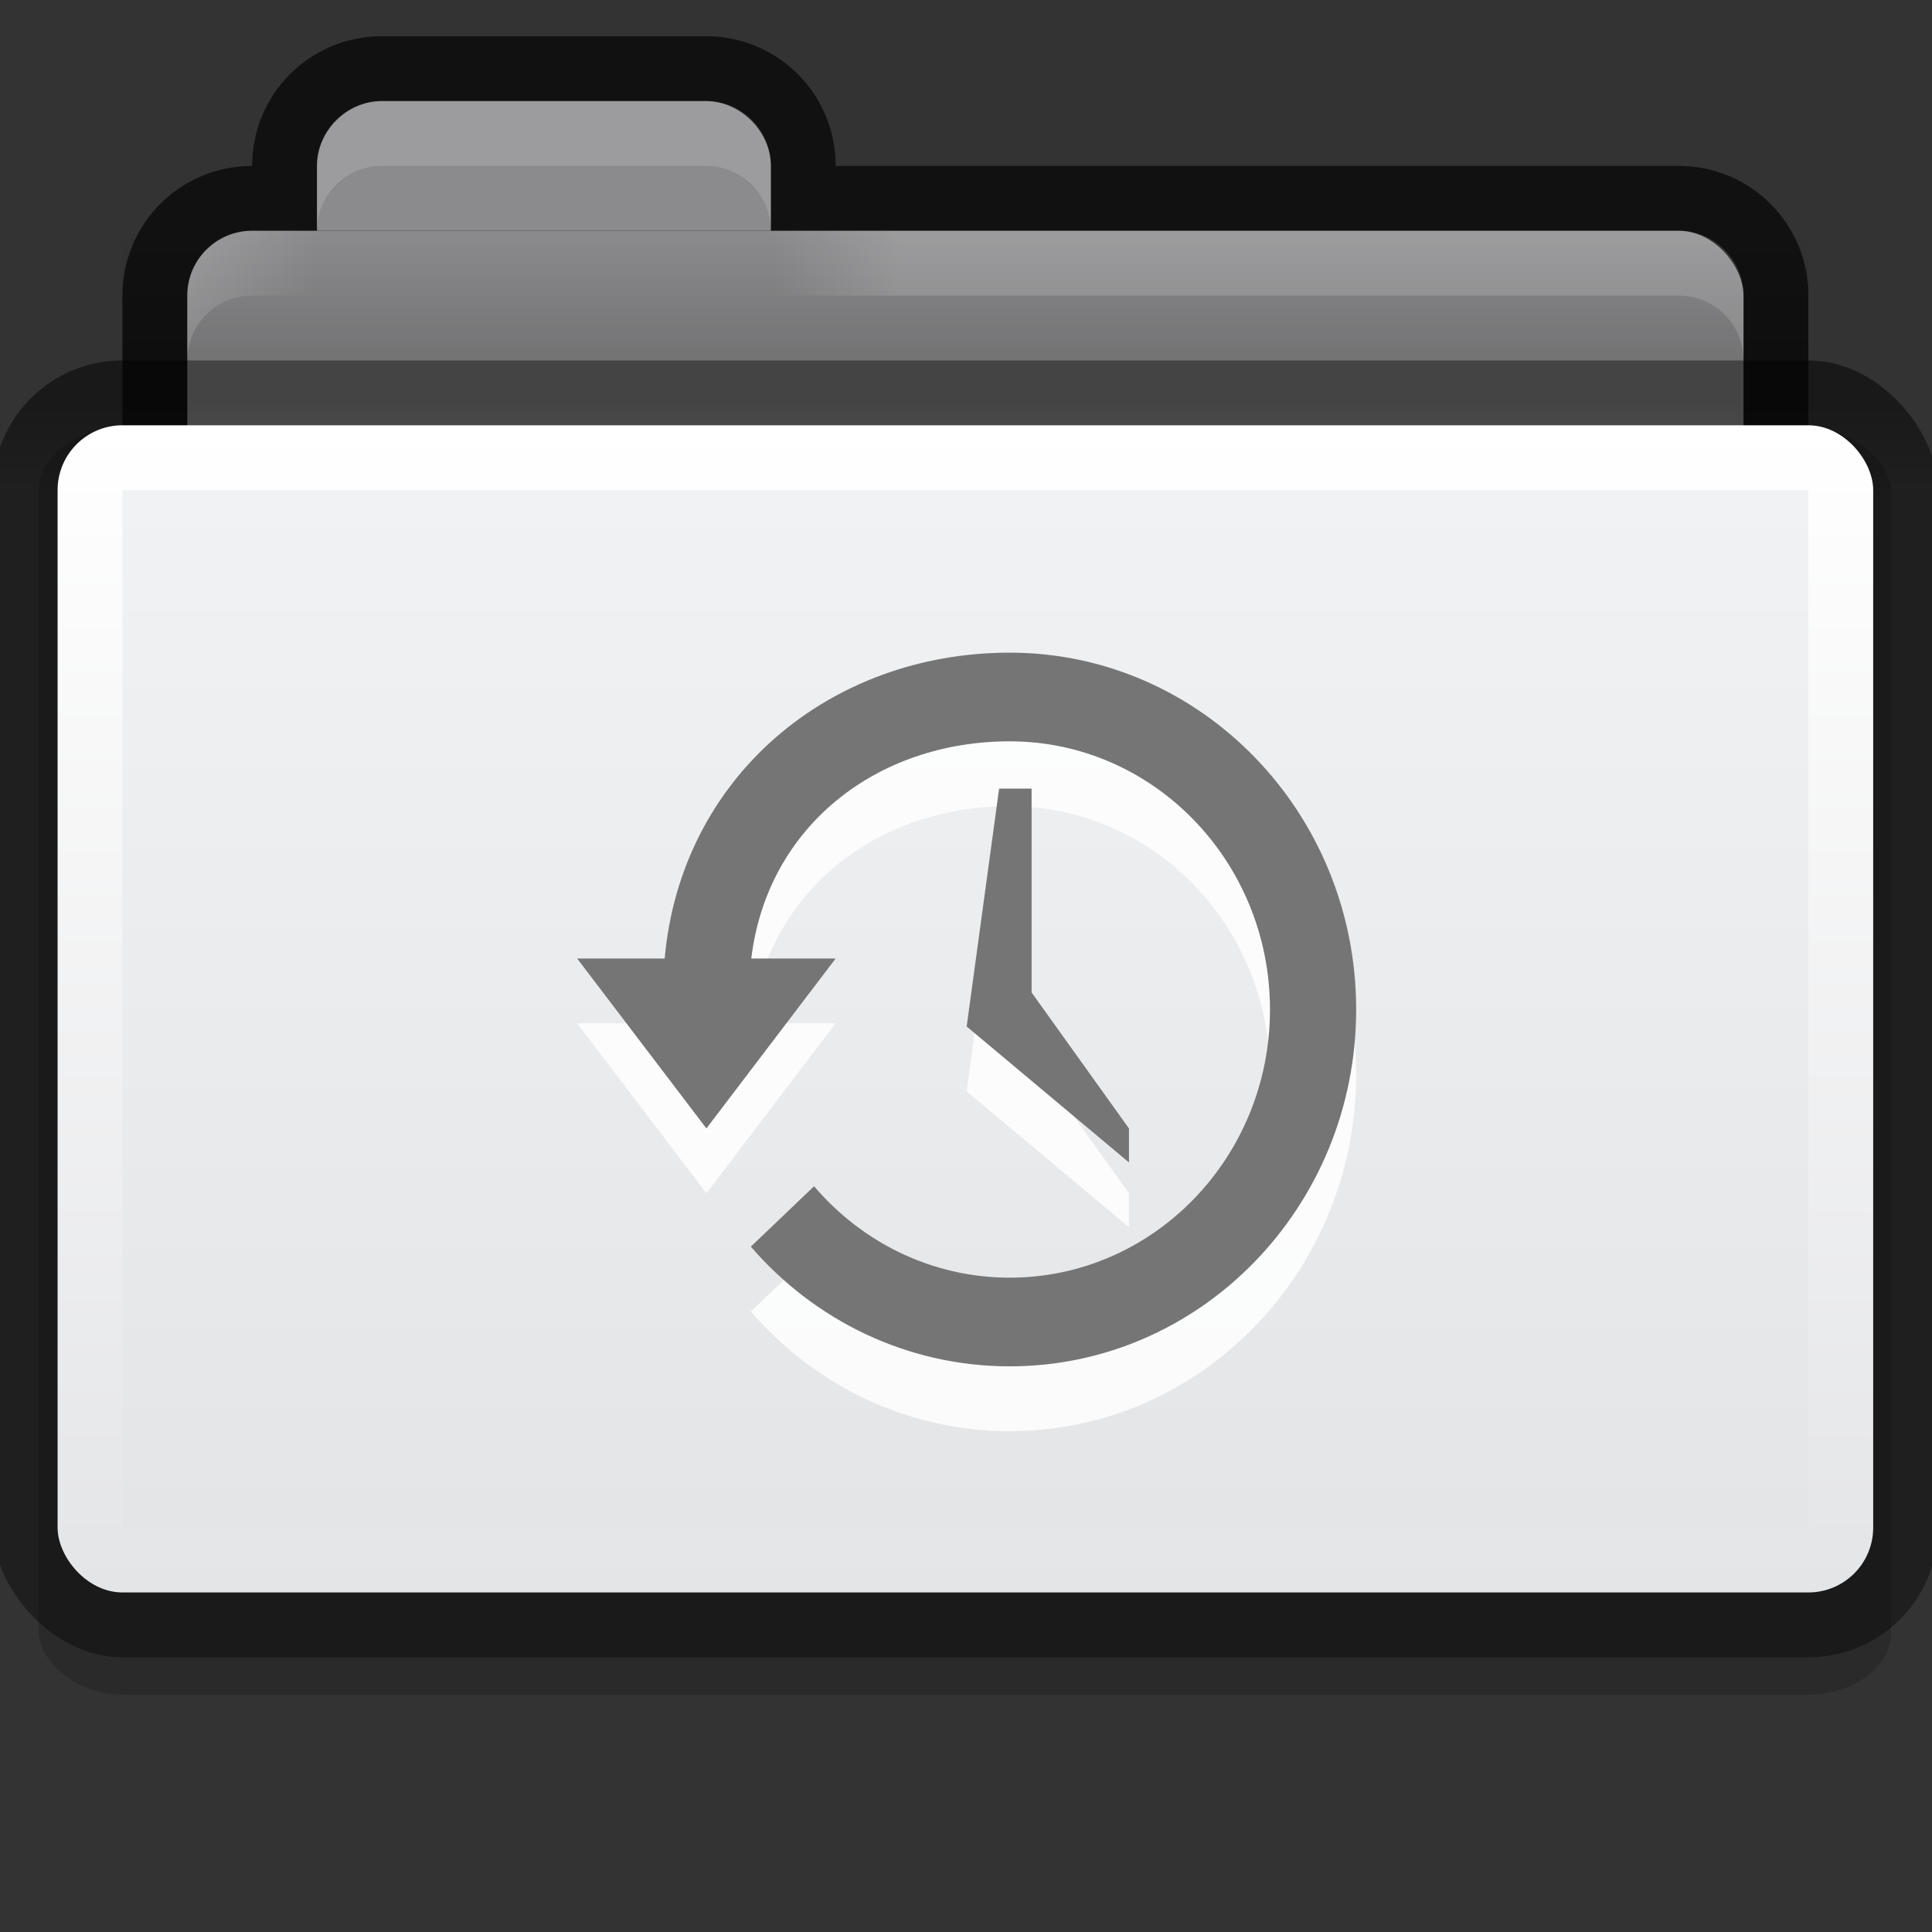 <?xml version="1.0" encoding="UTF-8" standalone="no"?>
<!-- Created with Inkscape (http://www.inkscape.org/) -->

<svg
   xmlns:dc="http://purl.org/dc/elements/1.1/"
   xmlns:cc="http://creativecommons.org/ns#"
   xmlns:rdf="http://www.w3.org/1999/02/22-rdf-syntax-ns#"
   xmlns:svg="http://www.w3.org/2000/svg"
   xmlns="http://www.w3.org/2000/svg"
   xmlns:xlink="http://www.w3.org/1999/xlink"
   xmlns:sodipodi="http://sodipodi.sourceforge.net/DTD/sodipodi-0.dtd"
   xmlns:inkscape="http://www.inkscape.org/namespaces/inkscape"
   id="svg2"
   version="1.1"
   inkscape:version="0.91 r13725"
   width="16"
   height="16"
   sodipodi:docname="folder-recent.svg"
   inkscape:export-filename="/home/steffen/.icons/Concrete4/places/48/folder.png"
   inkscape:export-xdpi="90"
   inkscape:export-ydpi="90">
  <rect width="100%" height="100%" fill="#333333" stroke="none"/>
  <defs
     id="defs6">
    <linearGradient
       id="linearGradient3788-9">
      <stop
         style="stop-color:#000000;stop-opacity:0.51;"
         offset="0"
         id="stop3790-5" />
      <stop
         style="stop-color:#000000;stop-opacity:0.392;"
         offset="1"
         id="stop3792-0" />
    </linearGradient>
    <linearGradient
       y2="-4"
       x2="20"
       y1="-4"
       x1="18"
       gradientTransform="matrix(-1,0,0,1,33,27)"
       gradientUnits="userSpaceOnUse"
       id="linearGradient3094-2"
       xlink:href="#linearGradient3930-4-5"
       inkscape:collect="always" />
    <linearGradient
       y2="-4"
       x2="7"
       y1="-4"
       x1="5"
       gradientTransform="translate(-1,27)"
       gradientUnits="userSpaceOnUse"
       id="linearGradient3092-2"
       xlink:href="#linearGradient3930-49"
       inkscape:collect="always" />
    <linearGradient
       id="linearGradient3930-49"
       inkscape:collect="always">
      <stop
         id="stop3932-5"
         offset="0"
         style="stop-color:#ffffff;stop-opacity:1;" />
      <stop
         id="stop3934-21"
         offset="1"
         style="stop-color:#ffffff;stop-opacity:0;" />
    </linearGradient>
    <linearGradient
       id="linearGradient3930-4-5"
       inkscape:collect="always">
      <stop
         id="stop3932-8-3"
         offset="0"
         style="stop-color:#ffffff;stop-opacity:1;" />
      <stop
         id="stop3934-2-7"
         offset="1"
         style="stop-color:#ffffff;stop-opacity:0;" />
    </linearGradient>
    <linearGradient
       y2="13.1"
       x2="23.5"
       y1="11.033"
       x1="23.5"
       gradientTransform="matrix(0.667,0,0,0.645,0.333,17.548)"
       gradientUnits="userSpaceOnUse"
       id="linearGradient3975"
       xlink:href="#linearGradient3788-9"
       inkscape:collect="always" />
    <linearGradient
       y2="52"
       x2="25"
       y1="27"
       x1="25"
       gradientTransform="matrix(0.718,0,0,0.72,-3.025,5.56)"
       gradientUnits="userSpaceOnUse"
       id="linearGradient3972"
       xlink:href="#linearGradient3782"
       inkscape:collect="always" />
    <linearGradient
       y2="39"
       x2="25"
       y1="16"
       x1="25"
       gradientTransform="matrix(0.703,0,0,0.696,-0.514,14.87)"
       gradientUnits="userSpaceOnUse"
       id="linearGradient3969"
       xlink:href="#linearGradient3927-2"
       inkscape:collect="always" />
    <linearGradient
       y2="9"
       x2="22"
       y1="11"
       x1="22"
       gradientTransform="matrix(0.65,0,0,1,0.4,13)"
       gradientUnits="userSpaceOnUse"
       id="linearGradient3966-1"
       xlink:href="#linearGradient3829-3"
       inkscape:collect="always" />
    <linearGradient
       inkscape:collect="always"
       id="linearGradient3829-3">
      <stop
         style="stop-color:#000000;stop-opacity:1;"
         offset="0"
         id="stop3831-0" />
      <stop
         style="stop-color:#000000;stop-opacity:0;"
         offset="1"
         id="stop3833-2" />
    </linearGradient>
    <linearGradient
       id="linearGradient3782">
      <stop
         id="stop3784"
         offset="0"
         style="stop-color:#ffffff;stop-opacity:1;" />
      <stop
         id="stop3786"
         offset="1"
         style="stop-color:#e4e5e7;stop-opacity:1;" />
    </linearGradient>
    <linearGradient
       id="linearGradient3927-2">
      <stop
         style="stop-color:#f1f2f3;stop-opacity:1;"
         offset="0"
         id="stop3929-8" />
      <stop
         style="stop-color:#e4e5e7;stop-opacity:1;"
         offset="1"
         id="stop3931-8" />
    </linearGradient>
  </defs>
  <sodipodi:namedview
     pagecolor="#ffffff"
     bordercolor="#666666"
     borderopacity="1"
     objecttolerance="10"
     gridtolerance="10"
     guidetolerance="10"
     inkscape:pageopacity="0"
     inkscape:pageshadow="2"
     inkscape:window-width="1920"
     inkscape:window-height="1019"
     id="namedview4"
     showgrid="true"
     inkscape:snap-bbox="true"
     inkscape:zoom="18.04518"
     inkscape:cx="2.1307451"
     inkscape:cy="-3.6307377"
     inkscape:window-x="0"
     inkscape:window-y="13"
     inkscape:window-maximized="1"
     inkscape:current-layer="svg2"
     showguides="true"
     inkscape:guide-bbox="true"
     fit-margin-top="0"
     fit-margin-left="0"
     fit-margin-right="0"
     fit-margin-bottom="0">
    <inkscape:grid
       type="xygrid"
       id="grid2987"
       empspacing="5"
       visible="true"
       enabled="true"
       snapvisiblegridlinesonly="true"
       originx="-0.976"
       originy="-2.643" />
    <sodipodi:guide
       orientation="1,0"
       position="15.024,11.357"
       id="guide3023" />
    <sodipodi:guide
       orientation="0,1"
       position="15.024,17.357"
       id="guide4070" />
    <sodipodi:guide
       orientation="0,1"
       position="15.024,5.357"
       id="guide4072" />
    <sodipodi:guide
       orientation="1,0"
       position="9.024,11.357"
       id="guide4074" />
    <sodipodi:guide
       orientation="1,0"
       position="21.024,11.357"
       id="guide4076" />
  </sodipodi:namedview>
  <g
     transform="matrix(0.537,0,0,0.537,-0.597,-9.903)"
     style="display:inline"
     inkscape:label="Ebene#1"
     id="layer4">
    <rect
       ry="1.474"
       rx="2.077"
       y="11.86"
       x="1.14"
       height="30"
       width="46"
       id="rect3915-0-4"
       style="display:inline;opacity:0.18;fill:#000000;fill-opacity:1;stroke:#000000;stroke-width:0;stroke-miterlimit:4;stroke-dasharray:none;stroke-opacity:1"
       transform="matrix(0.621,0,0,0.651,1.001,17.326)" />
    <path
       id="rect3967-8"
       transform="translate(0,16)"
       d="M 7,3 C 5.892,3 5,3.892 5,5 3.892,5 3,5.892 3,7 l 0,5 c 0,1.108 0.892,2 2,2 l 22,0 c 1.108,0 2,-0.892 2,-2 L 29,7 C 29,5.892 28.108,5 27,5 L 14,5 C 14,3.892 13.108,3 12,3 L 7,3 Z"
       style="fill:#000000;fill-opacity:0.659;stroke:#000000;stroke-width:0;stroke-miterlimit:4;stroke-dasharray:none;stroke-opacity:1"
       inkscape:connector-curvature="0" />
    <rect
       ry="1"
       y="22"
       x="4"
       height="7"
       width="24"
       id="rect3969-0"
       style="fill:#8b8b8d;fill-opacity:1;stroke:#000000;stroke-width:0;stroke-miterlimit:4;stroke-dasharray:none;stroke-opacity:1" />
    <path
       style="fill:#8b8b8d;fill-opacity:1;stroke:#000000;stroke-width:0;stroke-miterlimit:4;stroke-opacity:1"
       d="m 7,20 5,0 c 0.527,0 1,0.468 1,1 l 0,1 0,0 -7,0 0,0 0,-1 c 0,-0.537 0.46,-1 1,-1 z"
       id="rect3945-7"
       inkscape:connector-curvature="0"
       sodipodi:nodetypes="sssccccss" />
    <rect
       ry="2"
       rx="2"
       y="24"
       x="1"
       height="20"
       width="30"
       id="rect3915-09"
       style="fill:url(#linearGradient3975);fill-opacity:1;stroke:#000000;stroke-width:0;stroke-miterlimit:4;stroke-dasharray:none;stroke-opacity:1" />
    <rect
       ry="1"
       y="25"
       x="2"
       height="18"
       width="28"
       id="rect3957-2"
       style="fill:url(#linearGradient3972);fill-opacity:1;stroke:#000000;stroke-width:0;stroke-miterlimit:4;stroke-dasharray:none;stroke-opacity:1"
       rx="1" />
    <rect
       ry="0"
       rx="0"
       y="26"
       x="3"
       height="16"
       width="26"
       id="rect3925-7"
       style="fill:url(#linearGradient3969);fill-opacity:1;stroke:#000000;stroke-width:0;stroke-miterlimit:4;stroke-dasharray:none;stroke-opacity:1" />
    <rect
       style="opacity:0.173;fill:url(#linearGradient3966-1);fill-opacity:1;stroke:#102b68;stroke-width:0;stroke-linecap:butt;stroke-linejoin:miter;stroke-miterlimit:4;stroke-dasharray:none;stroke-dashoffset:0;stroke-opacity:1"
       id="rect3827-4"
       width="26"
       height="2"
       x="3"
       y="22"
       ry="0" />
    <path
       sodipodi:nodetypes="sscsscsss"
       inkscape:connector-curvature="0"
       id="rect3011-5"
       d="m 7,20 c -0.554,0 -1,0.446 -1,1 l 0,1 c 0,-0.554 0.446,-1 1,-1 l 5,0 c 0.554,0 1,0.446 1,1 l 0,-1 c 0,-0.554 -0.446,-1 -1,-1 z"
       style="display:inline;opacity:0.15;fill:#ffffff;fill-opacity:1;stroke:#767779;stroke-width:0;stroke-linecap:butt;stroke-linejoin:miter;stroke-miterlimit:4;stroke-dasharray:none;stroke-dashoffset:0;stroke-opacity:1" />
    <path
       sodipodi:nodetypes="sscsccs"
       inkscape:connector-curvature="0"
       id="rect3891-8-8"
       d="m 5,22 c -0.554,0 -1,0.446 -1,1 l 0,1 c 0,-0.554 0.446,-1 1,-1 l 1,0 0,-1 z"
       style="display:inline;opacity:0.15;fill:url(#linearGradient3092-2);fill-opacity:1;stroke:#767779;stroke-width:0;stroke-linecap:butt;stroke-linejoin:miter;stroke-miterlimit:4;stroke-dasharray:none;stroke-dashoffset:0;stroke-opacity:1" />
    <path
       sodipodi:nodetypes="sscsccs"
       inkscape:connector-curvature="0"
       id="rect3891-8-0-6"
       d="m 27,22 c 0.554,0 1,0.446 1,1 l 0,1 c 0,-0.554 -0.446,-1 -1,-1 l -14,0 0,-1 z"
       style="display:inline;opacity:0.15;fill:url(#linearGradient3094-2);fill-opacity:1;stroke:#767779;stroke-width:0;stroke-linecap:butt;stroke-linejoin:miter;stroke-miterlimit:4;stroke-dasharray:none;stroke-dashoffset:0;stroke-opacity:1" />
  </g>
  <g
     style="color:#000000;display:inline;overflow:visible;visibility:visible;opacity:0.85;fill:#ffffff;fill-opacity:1;fill-rule:nonzero;stroke:none;stroke-width:5.625;marker:none;enable-background:accumulate"
     id="g3294-2-5-8-7"
     transform="matrix(0.132,0,0,0.163,-1.877,4.81)">
    <path
       style="color:#000000;display:inline;overflow:visible;visibility:visible;fill:#ffffff;fill-opacity:1;fill-rule:nonzero;stroke:none;stroke-width:5.625;marker:none;enable-background:accumulate"
       id="path2504-1-2-6-8"
       inkscape:connector-curvature="0"
       d="m 77.57,6.945 c -11.317,0 -20.631,6.319 -21.649,15.54 l -5.49,0 8.108,8.633 8.108,-8.633 -5.293,0 c 1.001,-6.722 7.89,-11.035 16.215,-11.035 9.013,0 16.328,6.104 16.328,13.625 -3e-6,7.521 -7.315,13.625 -16.328,13.625 -4.89,0 -9.281,-1.8 -12.274,-4.645 L 61.327,37.124 c 3.982,3.736 9.784,6.081 16.244,6.081 11.997,0 21.733,-8.122 21.733,-18.13 0,-10.008 -9.736,-18.13 -21.733,-18.13 z" />
    <path
       style="color:#000000;display:inline;overflow:visible;visibility:visible;fill:#ffffff;fill-opacity:1;fill-rule:nonzero;stroke:none;stroke-width:5.625;marker:none;enable-background:accumulate"
       id="path3288-4-0-9-2"
       inkscape:connector-curvature="0"
       d="m 78.94,13.852 -2.036,0 -2.036,12.086 10.182,6.907 2e-6,-1.727 -6.109,-6.907 -2e-6,-10.36 z" />
  </g>
  <g
     style="color:#000000;display:inline;overflow:visible;visibility:visible;fill:#696969;fill-opacity:1;fill-rule:nonzero;stroke:none;stroke-width:5.625;marker:none;enable-background:accumulate"
     id="g3294-2-5-8"
     transform="matrix(0.132,0,0,0.163,-1.877,4.273)">
    <path
       style="color:#000000;display:inline;overflow:visible;visibility:visible;fill:#757575;fill-opacity:1;fill-rule:nonzero;stroke:none;stroke-width:5.625;marker:none;enable-background:accumulate"
       id="path2504-1-2-6"
       inkscape:connector-curvature="0"
       d="m 77.57,6.945 c -11.317,0 -20.631,6.319 -21.649,15.54 l -5.49,0 8.108,8.633 8.108,-8.633 -5.293,0 c 1.001,-6.722 7.89,-11.035 16.215,-11.035 9.013,0 16.328,6.104 16.328,13.625 -3e-6,7.521 -7.315,13.625 -16.328,13.625 -4.89,0 -9.281,-1.8 -12.274,-4.645 L 61.327,37.124 c 3.982,3.736 9.784,6.081 16.244,6.081 11.997,0 21.733,-8.122 21.733,-18.13 0,-10.008 -9.736,-18.13 -21.733,-18.13 z" />
    <path
       style="color:#000000;display:inline;overflow:visible;visibility:visible;fill:#757575;fill-opacity:1;fill-rule:nonzero;stroke:none;stroke-width:5.625;marker:none;enable-background:accumulate"
       id="path3288-4-0-9"
       inkscape:connector-curvature="0"
       d="m 78.94,13.852 -2.036,0 -2.036,12.086 10.182,6.907 2e-6,-1.727 -6.109,-6.907 -2e-6,-10.36 z" />
  </g>
</svg>
